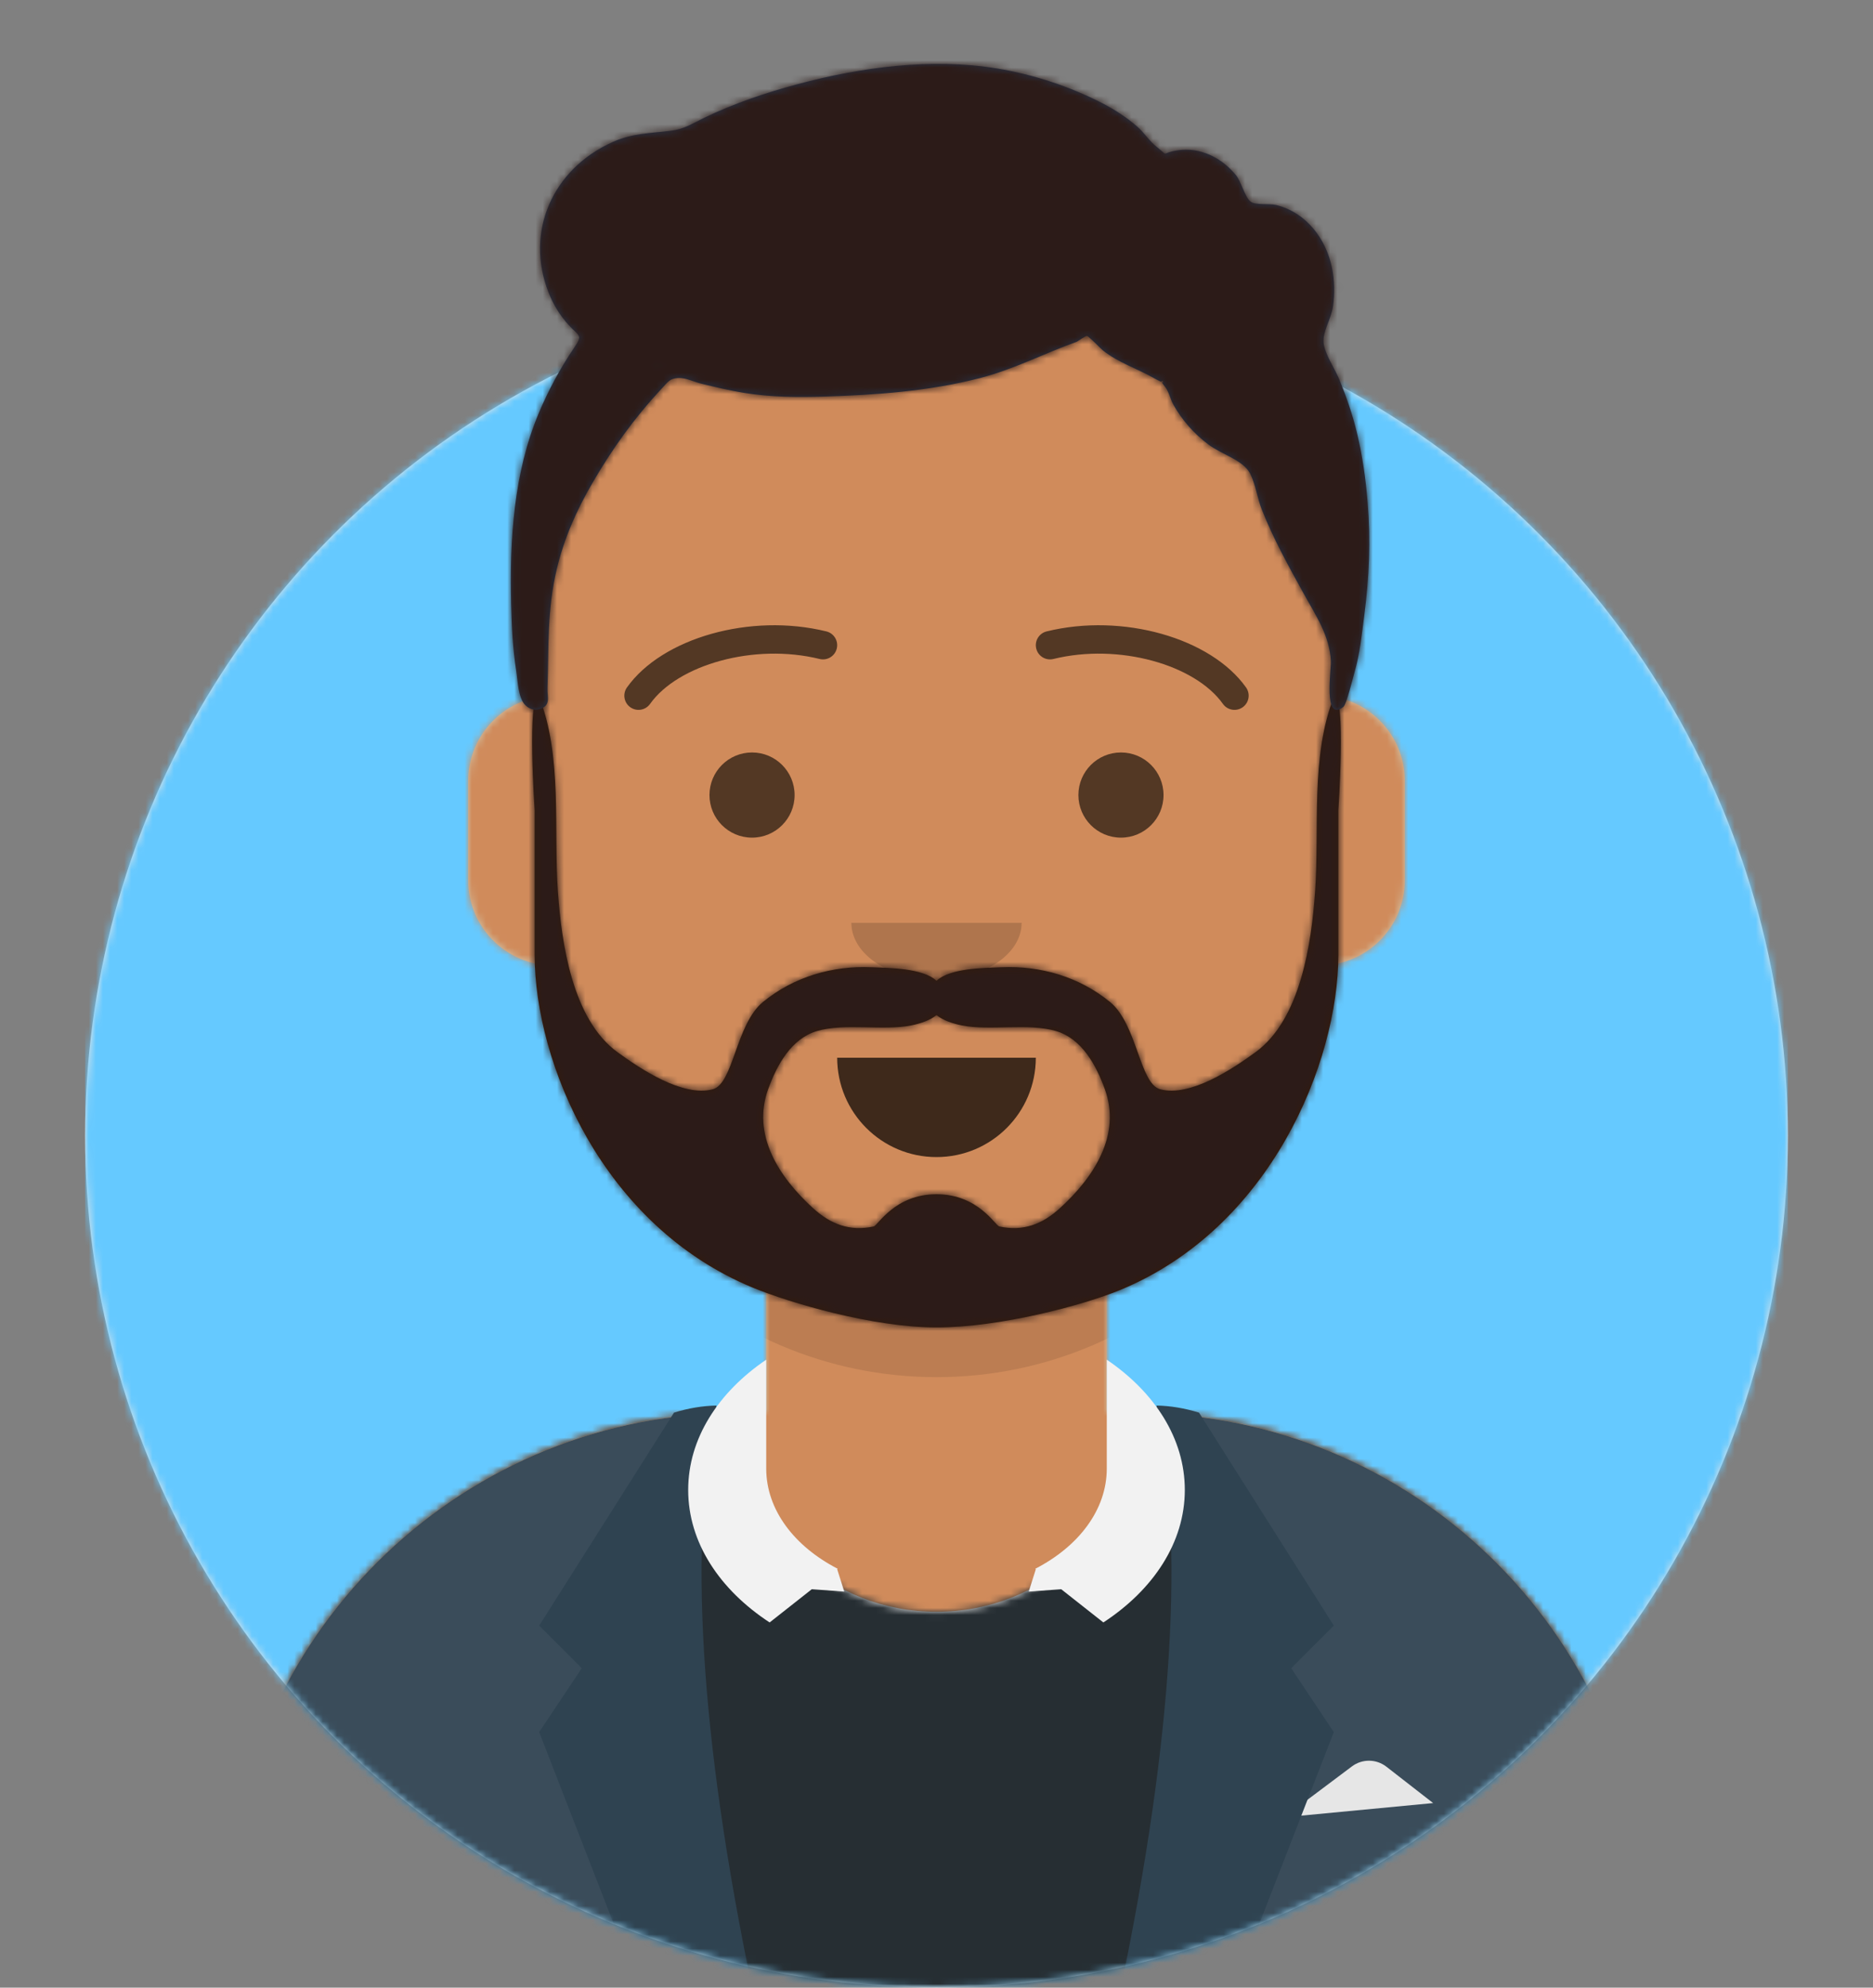 <svg width="264px" height="280px" viewBox="0 0 264 280" version="1.1" xmlns="http://www.w3.org/2000/svg" xmlns:xlink="http://www.w3.org/1999/xlink"><rect x="0" y="0" width="264" height="280" fill="#808080" stroke="none"/><desc>Created with getavataaars.com</desc><defs><circle id="path-1" cx="120" cy="120" r="120"></circle><path d="M12,160 C12,226.274 65.726,280 132,280 C198.274,280 252,226.274 252,160 L264,160 L264,-1.42108547e-14 L-3.19744231e-14,-1.42108547e-14 L-3.19744231e-14,160 L12,160 Z" id="path-3"></path><path d="M124,144.611 L124,163 L128,163 L128,163 C167.765,163 200,195.235 200,235 L200,244 L0,244 L0,235 C-4.86974701e-15,195.235 32.235,163 72,163 L72,163 L76,163 L76,144.611 C58.763,136.422 46.372,119.687 44.305,99.881 C38.48,99.058 34,94.052 34,88 L34,74 C34,68.054 38.325,63.118 44,62.166 L44,56 L44,56 C44,25.072 69.072,5.68137151e-15 100,0 L100,0 L100,0 C130.928,-5.68137151e-15 156,25.072 156,56 L156,62.166 C161.675,63.118 166,68.054 166,74 L166,88 C166,94.052 161.52,99.058 155.695,99.881 C153.628,119.687 141.237,136.422 124,144.611 Z" id="path-5"></path></defs><g id="Avataaar" stroke="none" stroke-width="1" fill="none" fill-rule="evenodd"><g transform="translate(-825, -1100)" id="Avataaar/Circle"><g transform="translate(825, 1100)"><g id="Circle" stroke-width="1" fill-rule="evenodd" transform="translate(12, 40)"><mask id="mask-2" fill="white"><use xlink:href="#path-1"></use></mask><use id="Circle-Background" fill="#E6E6E6" xlink:href="#path-1"></use><g id="Color/Palette/Blue-01" mask="url(#mask-2)" fill="#65C9FF"><rect id="🖍Color" x="0" y="0" width="240" height="240"></rect></g></g><mask id="mask-4" fill="white"><use xlink:href="#path-3"></use></mask><g id="Mask"></g><g id="Avataaar" stroke-width="1" fill-rule="evenodd" mask="url(#mask-4)"><g id="Body" transform="translate(32, 36)"><mask id="mask-6" fill="white"><use xlink:href="#path-5"></use></mask><use fill="#D0C6AC" xlink:href="#path-5"></use><g id="Skin/👶🏽-03-Brown" mask="url(#mask-6)" fill="#D08B5B"><g transform="translate(-32, 0)" id="Color"><rect x="0" y="0" width="264" height="244"></rect></g></g><path d="M156,79 L156,102 C156,132.928 130.928,158 100,158 C69.072,158 44,132.928 44,102 L44,79 L44,94 C44,124.928 69.072,150 100,150 C130.928,150 156,124.928 156,94 L156,79 Z" id="Neck-Shadow" fill-opacity="0.1" fill="#000000" mask="url(#mask-6)"></path></g><g id="Clothing/Blazer-+-Sweater" transform="translate(0, 170)"><defs><path d="M105.192,29.052 L104,29.052 L104,29.052 C64.235,29.052 32,61.287 32,101.052 L32,110 L232,110 L232,101.052 C232,61.287 199.765,29.052 160,29.052 L160,29.052 L158.808,29.052 C158.935,30.035 159,31.036 159,32.052 C159,45.859 146.912,57.052 132,57.052 C117.088,57.052 105,45.859 105,32.052 C105,31.036 105.065,30.035 105.192,29.052 Z" id="react-path-85"></path></defs><mask id="react-mask-86" fill="white"><use xlink:href="#react-path-85"></use></mask><use id="Clothes" fill="#E6E6E6" fill-rule="evenodd" xlink:href="#react-path-85"></use><g id="Color/Palette/Black" mask="url(#react-mask-86)" fill-rule="evenodd" fill="#262E33"><rect id="🖍Color" x="0" y="0" width="264" height="110"></rect></g><g id="Blazer" stroke-width="1" fill-rule="evenodd" transform="translate(32, 28)"><path d="M68.785,1.122 C30.512,2.804 1.24427139e-14,34.365 0,73.052 L0,82 L69.362,82 C65.961,69.92 64,55.709 64,40.5 C64,26.173 65.74,12.731 68.785,1.122 Z M131.638,82 L200,82 L200,73.052 C200,34.707 170.025,3.363 132.229,1.174 C135.265,12.771 137,26.194 137,40.5 C137,55.709 135.039,69.92 131.638,82 Z" id="Saco" fill="#3A4C5A"></path><path d="M149,58 L158.556,50.833 L158.556,50.833 C159.999,49.751 161.988,49.768 163.412,50.876 L170,56 L149,58 Z" id="Pocket-hanky" fill="#E6E6E6"></path><path d="M69,1.13686838e-13 C65,19.333 66.667,46.667 74,82 L58,82 L44,46 L50,37 L44,31 L63,1 C65.028,0.369 67.028,0.036 69,1.13686838e-13 Z" id="Wing" fill="#2F4351"></path><path d="M151,1.13686838e-13 C147,19.333 148.667,46.667 156,82 L140,82 L126,46 L132,37 L126,31 L145,1 C147.028,0.369 149.028,0.036 151,1.13686838e-13 Z" id="Wing" fill="#2F4351" transform="translate(141, 41) scale(-1, 1) translate(-141, -41) "></path></g><path d="M156,21.539 C162.772,26.136 167,32.656 167,39.888 C167,47.289 162.572,53.945 155.52,58.556 L149.579,53.876 L145,54.208 L146,51.057 L145.922,50.996 C152.022,47.853 156,42.7 156,36.877 L156,21.539 Z M108,21.539 C101.228,26.136 97,32.656 97,39.888 C97,47.289 101.428,53.945 108.48,58.556 L114.421,53.876 L119,54.208 L118,51.057 L118.078,50.996 C111.978,47.853 108,42.7 108,36.877 L108,21.539 Z" id="Collar" fill="#F2F2F2" fill-rule="evenodd"></path></g><g id="Face" transform="translate(76, 82)" fill="#000000"><g id="Mouth/Default" transform="translate(2, 52)" fill-opacity="0.7"><path d="M40,15 C40,22.732 46.268,29 54,29 L54,29 C61.732,29 68,22.732 68,15" id="Mouth"></path></g><g id="Nose/Default" transform="translate(28, 40)" fill-opacity="0.16"><path d="M16,8 C16,12.418 21.373,16 28,16 L28,16 C34.627,16 40,12.418 40,8" id="Nose"></path></g><g id="Eyes/Default-😀" transform="translate(0, 8)" fill-opacity="0.6"><circle id="Eye" cx="30" cy="22" r="6"></circle><circle id="Eye" cx="82" cy="22" r="6"></circle></g><g id="Eyebrow/Outline/Default" fill-opacity="0.6"><g id="I-Browse" transform="translate(12, 6)"><path d="M3.63,11.159 C7.545,5.65 18.278,2.561 27.523,4.831 C28.596,5.095 29.679,4.439 29.942,3.366 C30.206,2.293 29.55,1.21 28.477,0.947 C17.74,-1.69 5.312,1.887 0.37,8.841 C-0.27,9.742 -0.059,10.99 0.841,11.63 C1.742,12.27 2.99,12.059 3.63,11.159 Z" id="Eyebrow" fill-rule="nonzero"></path><path d="M61.63,11.159 C65.545,5.65 76.278,2.561 85.523,4.831 C86.596,5.095 87.679,4.439 87.942,3.366 C88.206,2.293 87.55,1.21 86.477,0.947 C75.74,-1.69 63.312,1.887 58.37,8.841 C57.73,9.742 57.941,10.99 58.841,11.63 C59.742,12.27 60.99,12.059 61.63,11.159 Z" id="Eyebrow" fill-rule="nonzero" transform="translate(73, 6.039) scale(-1, 1) translate(-73, -6.039) "></path></g></g></g><g id="Top" stroke-width="1" fill-rule="evenodd"><defs><rect id="react-path-59" x="0" y="0" width="264" height="280"></rect><path d="M94.252,52.022 C94.375,51.968 94.07,51.947 93.336,51.96 C94.228,51.958 94.533,51.979 94.252,52.022 M86.117,36.302 C86.115,36.282 86.134,36.453 86.117,36.302 M193.765,70.766 C193.501,67.449 193.033,64.152 192.247,60.911 C191.622,58.335 190.769,55.878 189.76,53.42 C189.151,51.935 187.728,49.896 187.56,48.294 C187.395,46.717 188.627,44.969 188.889,43.132 C189.144,41.345 189.101,39.465 188.734,37.694 C187.901,33.671 185.14,29.93 180.877,28.881 C179.925,28.647 177.913,28.936 177.241,28.382 C176.47,27.746 175.933,25.581 175.235,24.712 C173.244,22.236 170.14,20.642 166.866,21.198 C164.455,21.607 165.839,22.105 164.032,20.686 C163.027,19.898 162.276,18.693 161.3,17.839 C159.833,16.556 158.15,15.458 156.408,14.557 C151.851,12.199 146.654,10.485 141.564,9.649 C132.279,8.125 122.369,9.454 113.369,11.869 C108.89,13.07 104.382,14.595 100.222,16.612 C98.439,17.476 97.409,18.194 95.549,18.42 C92.621,18.777 90.14,18.759 87.366,20.001 C78.83,23.823 74.985,32.69 78.307,41.175 C78.975,42.882 79.88,44.38 81.127,45.759 C82.647,47.439 83.198,47.109 81.888,49.041 C79.929,51.931 78.278,55.013 76.933,58.213 C73.404,66.615 72.814,76.077 73.044,85.037 C73.124,88.174 73.259,91.35 73.753,94.456 C73.967,95.801 74.027,98.329 75.035,99.327 C75.547,99.833 76.276,100.115 77.004,99.914 C78.713,99.44 78.125,98.179 78.165,97.008 C78.365,91.124 78.095,85.919 79.494,80.106 C80.528,75.812 82.25,71.911 84.483,68.071 C87.321,63.187 90.386,58.898 94.29,54.716 C95.207,53.732 95.408,53.315 96.639,53.244 C97.571,53.19 98.934,53.828 99.84,54.049 C101.838,54.536 103.839,55.017 105.873,55.345 C109.613,55.948 113.317,55.989 117.09,55.87 C124.516,55.638 131.975,55.117 139.175,53.247 C143.957,52.005 148.197,49.776 152.777,48.142 C152.859,48.113 154.007,47.295 154.208,47.328 C154.489,47.375 156.185,49.154 156.471,49.378 C158.697,51.124 161.138,51.857 163.541,53.208 C166.505,54.875 163.635,52.49 165.269,54.567 C165.746,55.172 165.99,56.293 166.372,56.978 C167.588,59.161 169.28,61.08 171.303,62.602 C173.258,64.073 176.196,64.783 177.193,66.697 C177.962,68.174 178.221,70.181 178.841,71.758 C180.469,75.893 182.618,79.749 184.767,83.644 C186.499,86.783 188.392,89.525 188.585,93.112 C188.652,94.36 187.464,101.849 190.358,99.572 C190.787,99.234 191.711,95.416 191.901,94.768 C192.673,92.135 192.947,89.387 193.296,86.682 C193.99,81.302 194.219,76.184 193.765,70.766" id="react-path-58"></path><filter x="-0.8%" y="-2.0%" width="101.5%" height="108.0%" filterUnits="objectBoundingBox" id="react-filter-55"><feOffset dx="0" dy="2" in="SourceAlpha" result="shadowOffsetOuter1"></feOffset><feColorMatrix values="0 0 0 0 0   0 0 0 0 0   0 0 0 0 0  0 0 0 0.16 0" type="matrix" in="shadowOffsetOuter1" result="shadowMatrixOuter1"></feColorMatrix><feMerge><feMergeNode in="shadowMatrixOuter1"></feMergeNode><feMergeNode in="SourceGraphic"></feMergeNode></feMerge></filter></defs><mask id="react-mask-57" fill="white"><use xlink:href="#react-path-59"></use></mask><g id="Mask"></g><g id="Top/Short-Hair/Short-Curly" mask="url(#react-mask-57)"><g transform="translate(-1, 0)"><g id="Facial-Hair/Beard-Light" transform="translate(49, 72)"><defs><path d="M101.428,98.169 C98.915,100.463 96.237,101.494 92.853,100.773 C92.271,100.649 89.896,96.235 84,96.235 C78.103,96.235 75.729,100.649 75.147,100.773 C71.762,101.494 69.085,100.463 66.571,98.169 C61.846,93.856 57.917,87.908 60.278,81.419 C61.508,78.037 63.51,74.324 67.151,73.246 C71.038,72.096 76.497,73.244 80.415,72.458 C81.684,72.204 83.071,71.751 84,71 C84.929,71.751 86.316,72.204 87.585,72.458 C91.503,73.244 96.961,72.096 100.849,73.246 C104.49,74.324 106.491,78.037 107.722,81.419 C110.083,87.908 106.154,93.856 101.428,98.169 M140.081,26 C136.671,34.4 137.988,44.858 137.357,53.676 C136.844,60.843 135.337,71.586 128.973,76.215 C125.718,78.582 119.794,82.56 115.542,81.45 C112.615,80.686 112.302,72.29 108.455,69.147 C104.092,65.582 98.643,64.016 93.149,64.258 C90.779,64.362 85.984,64.337 84,66.16 C82.016,64.337 77.222,64.362 74.851,64.258 C69.357,64.016 63.908,65.582 59.545,69.147 C55.698,72.29 55.386,80.686 52.458,81.45 C48.206,82.56 42.282,78.582 39.027,76.215 C32.662,71.586 31.156,60.843 30.643,53.676 C30.012,44.858 31.329,34.4 27.919,26 C26.26,26 27.354,42.129 27.354,42.129 L27.354,62.485 C27.386,77.773 36.935,100.655 58.108,109.393 C63.286,111.53 75.015,115 84,115 C92.985,115 104.714,111.86 109.892,109.723 C131.065,100.986 140.614,77.773 140.646,62.485 L140.646,42.129 C140.646,42.129 141.74,26 140.081,26" id="react-path-84"></path></defs><mask id="react-mask-83" fill="white"><use xlink:href="#react-path-84"></use></mask><use id="Lite-Beard" fill="#331B0C" fill-rule="evenodd" xlink:href="#react-path-84"></use><g id="Color/Hair/Brown" mask="url(#react-mask-83)" fill="#2C1B18"><g transform="translate(-32, 0)" id="Color"><rect x="0" y="0" width="264" height="244"></rect></g></g></g><mask id="react-mask-56" fill="white"><use xlink:href="#react-path-58"></use></mask><use id="Short-Hair" stroke="none" fill="#28354B" fill-rule="evenodd" xlink:href="#react-path-58"></use><g id="Skin/👶🏽-03-Brown" mask="url(#react-mask-56)" fill="#2C1B18"><g transform="translate(0, 0) " id="Color"><rect x="0" y="0" width="264" height="280"></rect></g></g></g></g></g></g></g></g></g></svg>